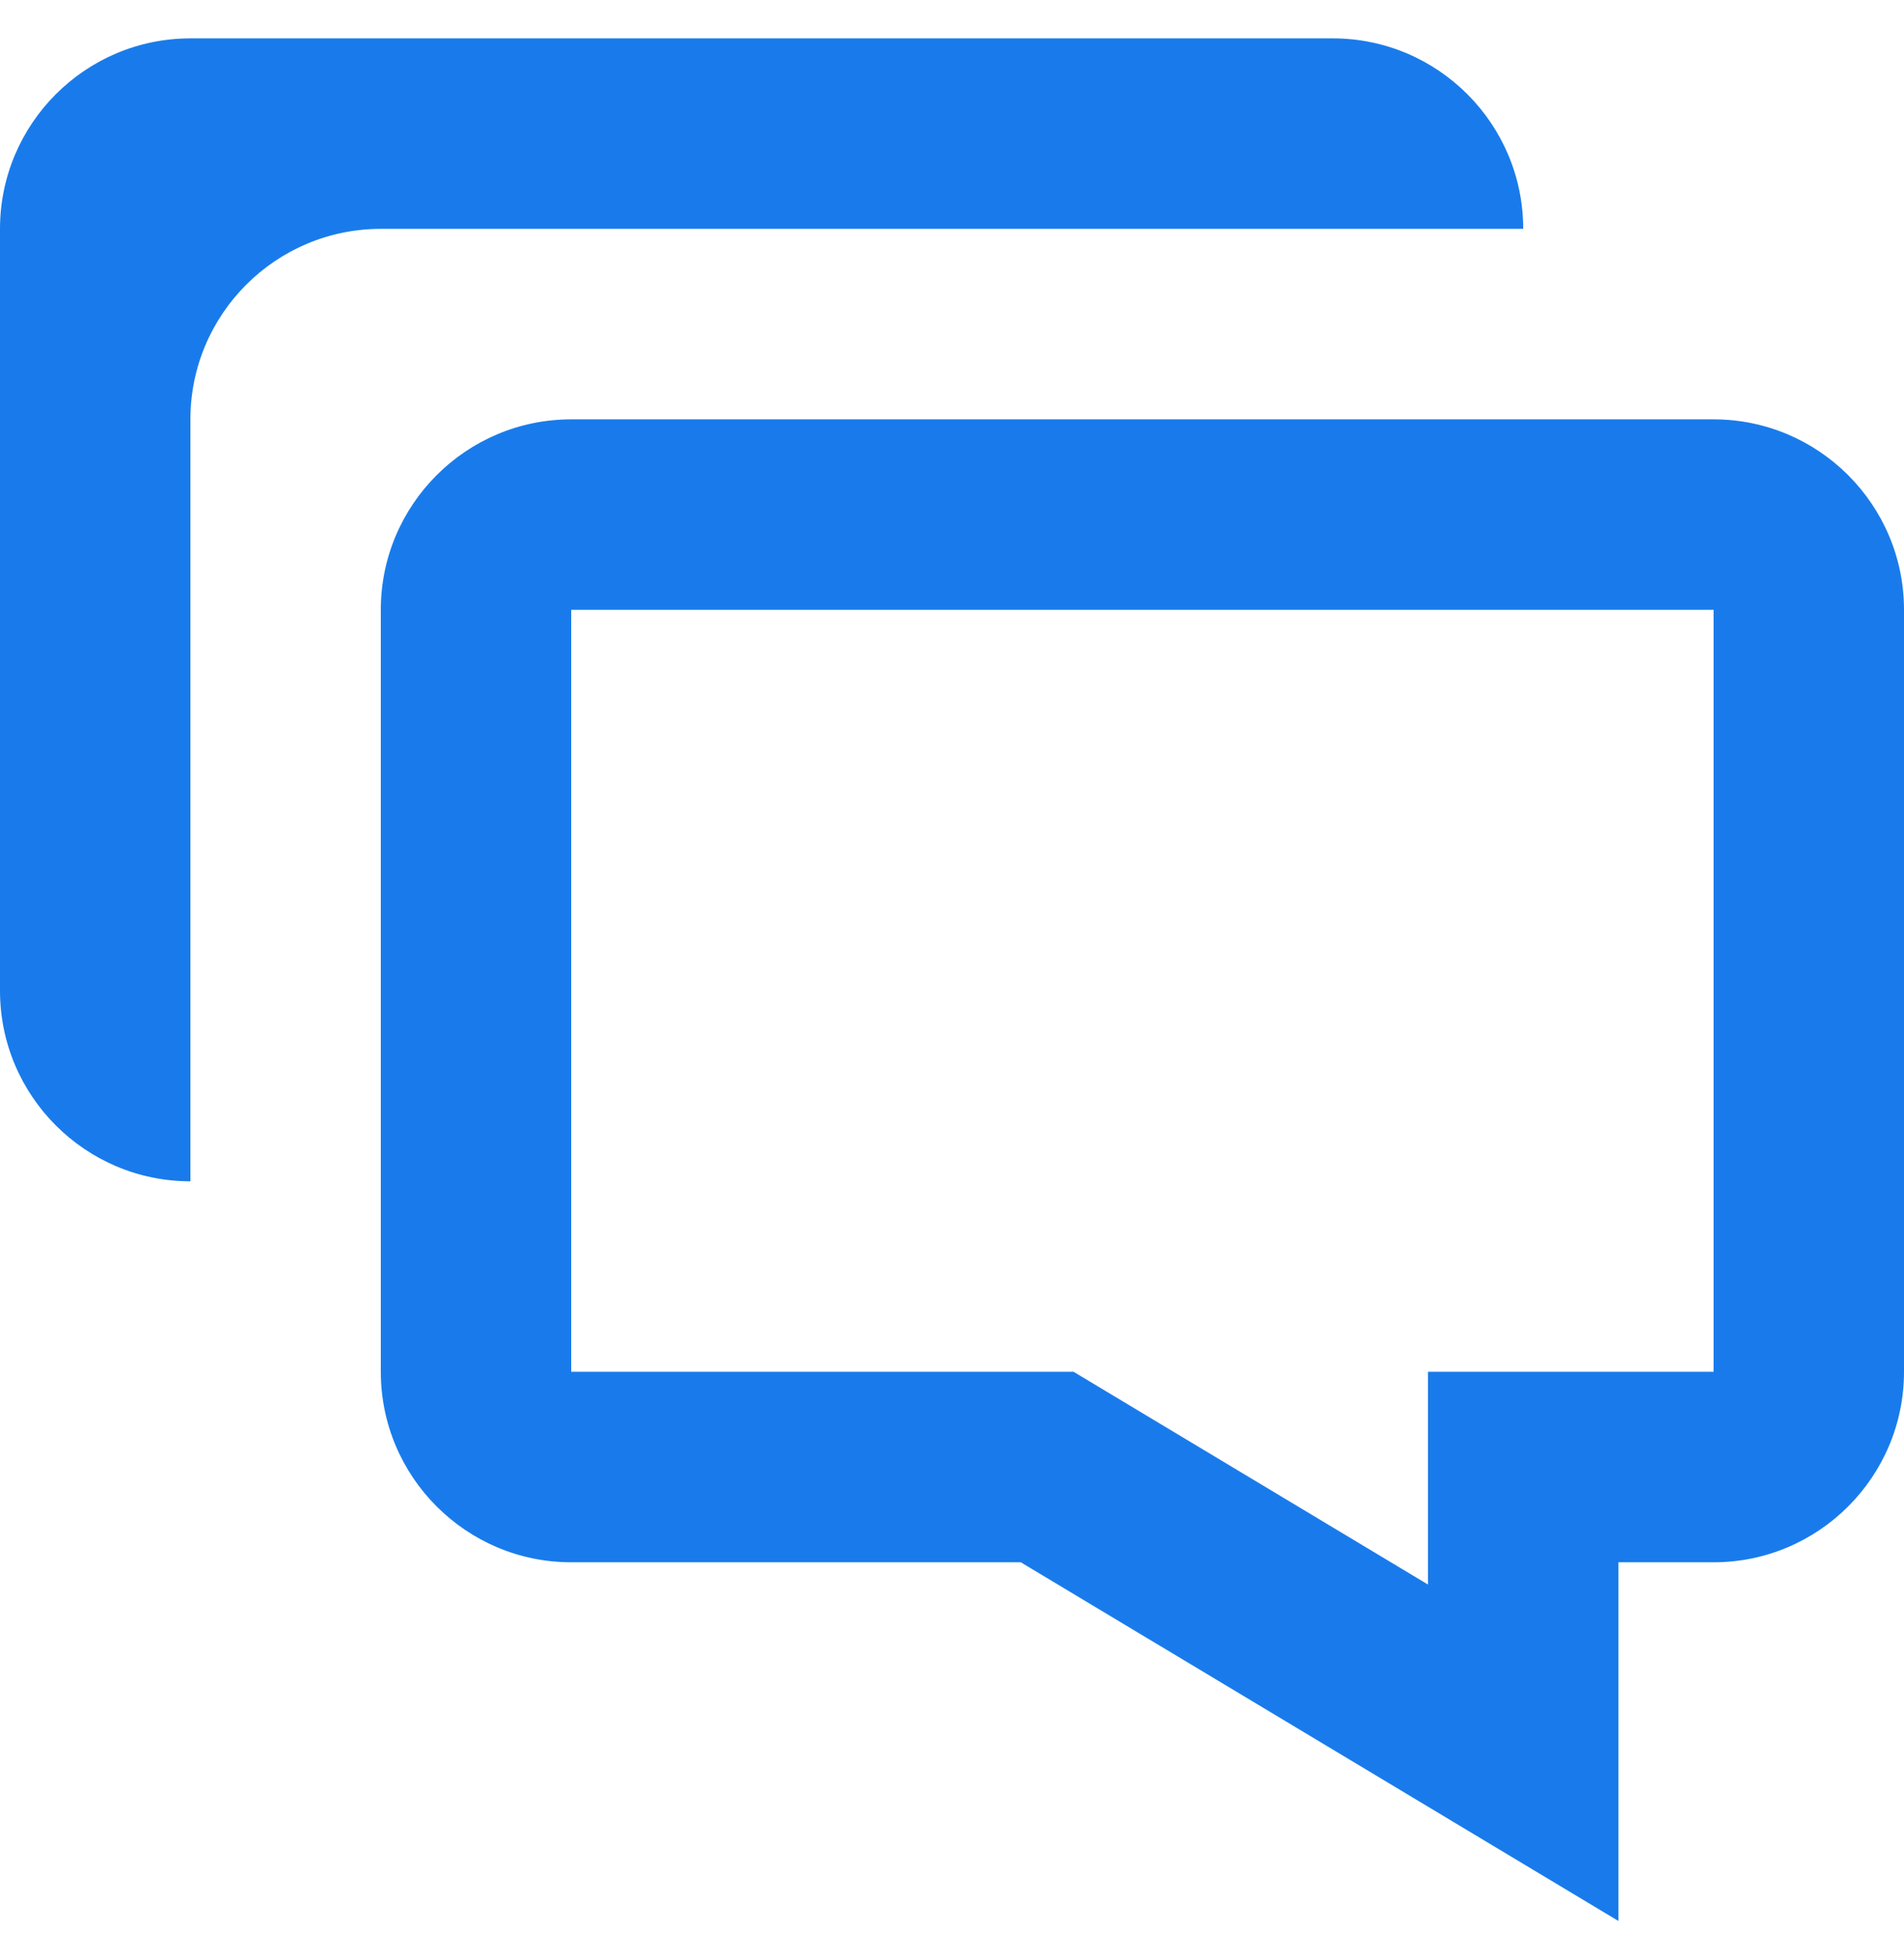 <svg width="35" height="36" viewBox="0 0 35 36" fill="none" xmlns="http://www.w3.org/2000/svg">
<path d="M29.75 28.705V35.295L27.099 33.705L18.765 28.705H10.5C8.57 28.705 7 27.135 7 25.205V11.205C7 9.274 8.57 7.705 10.5 7.705H31.5C33.43 7.705 35 9.274 35 11.205V25.205C35 27.135 33.43 28.705 31.5 28.705H29.75ZM31.5 11.205H10.5V25.205H19.735L26.25 29.114V25.205H31.5V11.205Z" fill="#197BEB"/>
<path d="M3.5 0.705H24.5C26.43 0.705 28 2.275 28 4.205H7C5.07 4.205 3.5 5.774 3.5 7.705V21.705C1.57 21.705 0 20.135 0 18.205V4.205C0 2.275 1.57 0.705 3.5 0.705Z" fill="#197BEB"/>
</svg>
